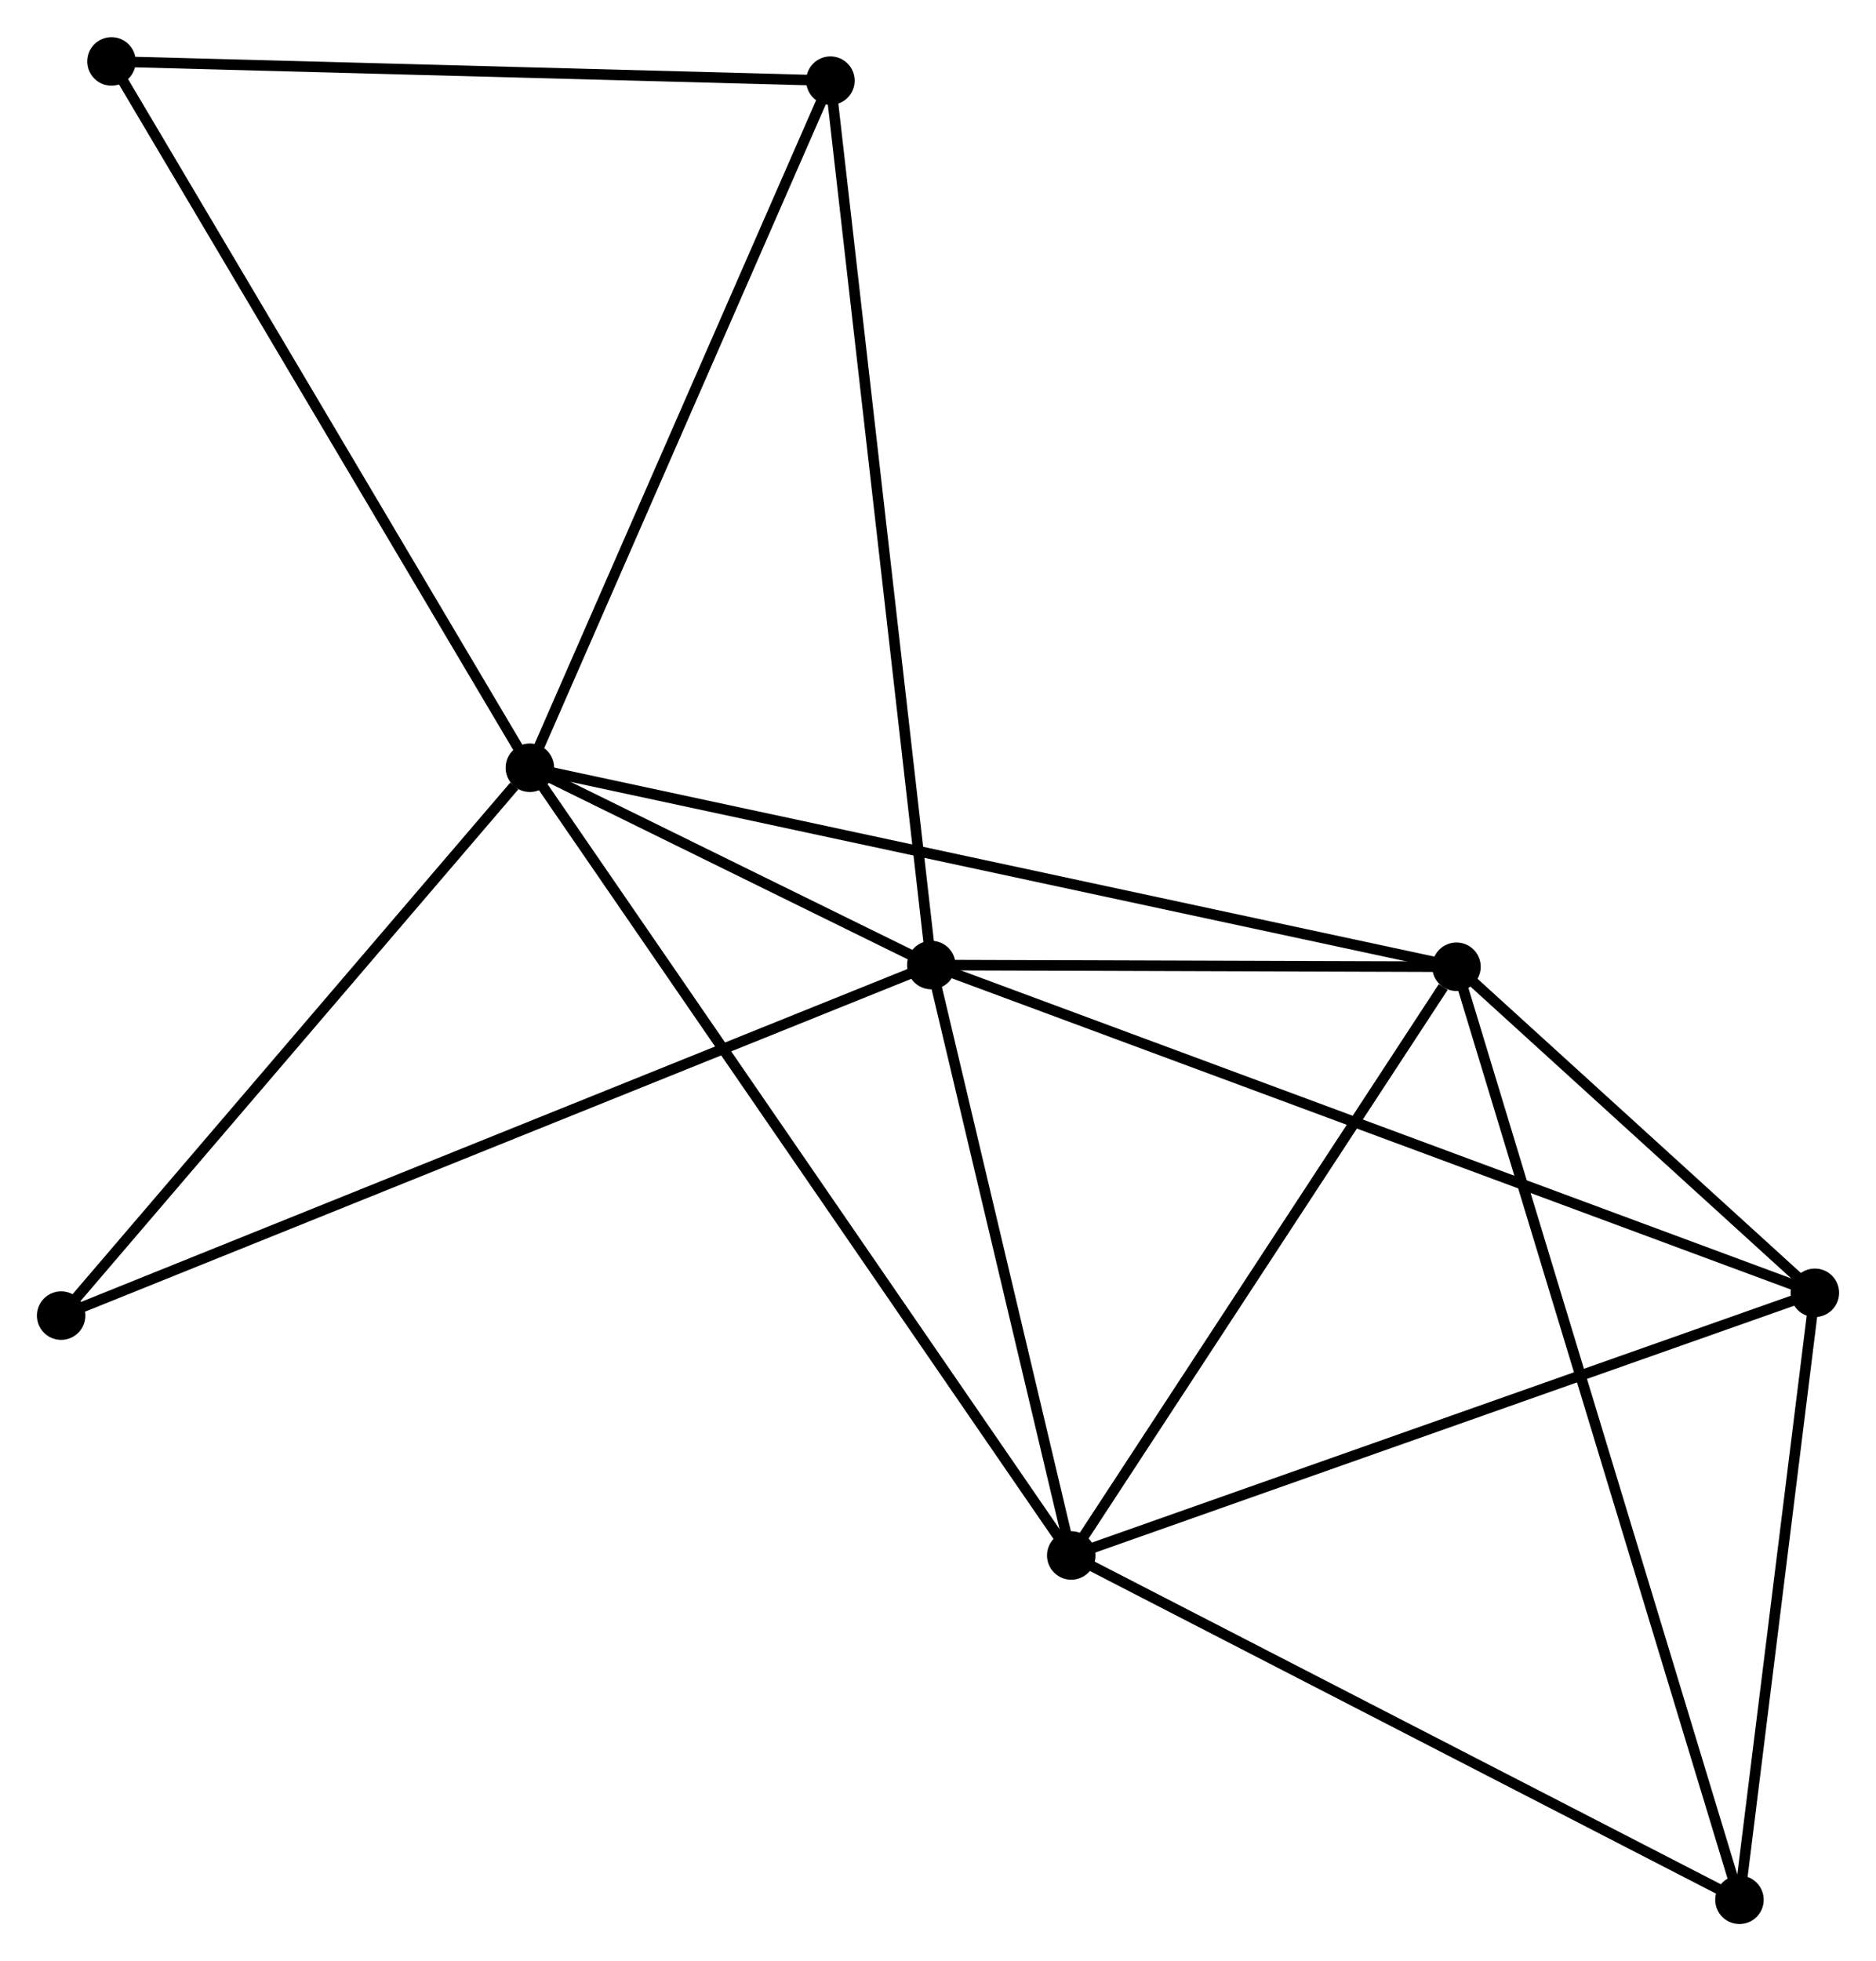 <?xml version="1.0" encoding="UTF-8" standalone="no"?>
<!DOCTYPE svg PUBLIC "-//W3C//DTD SVG 1.1//EN"
 "http://www.w3.org/Graphics/SVG/1.1/DTD/svg11.dtd">
<!-- Generated by graphviz version 2.36.0 (20140111.2315)
 -->
<!-- Title: %3 Pages: 1 -->
<svg width="178pt" height="186pt"
 viewBox="0.00 0.00 177.96 185.91" xmlns="http://www.w3.org/2000/svg" xmlns:xlink="http://www.w3.org/1999/xlink">
<g id="graph0" class="graph" transform="scale(1 1) rotate(0) translate(4 181.906)">
<title>%3</title>
<!-- 0 -->
<g id="node1" class="node"><title>0</title>
<ellipse fill="black" stroke="black" cx="46.265" cy="-109.137" rx="1.8" ry="1.8"/>
</g>
<!-- 1 -->
<g id="node2" class="node"><title>1</title>
<ellipse fill="black" stroke="black" cx="84.345" cy="-90.427" rx="1.8" ry="1.8"/>
</g>
<!-- 0&#45;&#45;1 -->
<g id="edge1" class="edge"><title>0&#45;&#45;1</title>
<path fill="none" stroke="black" d="M47.902,-108.333C54.051,-105.311 75.768,-94.641 82.404,-91.38"/>
</g>
<!-- 2 -->
<g id="node3" class="node"><title>2</title>
<ellipse fill="black" stroke="black" cx="97.62" cy="-34.449" rx="1.8" ry="1.8"/>
</g>
<!-- 0&#45;&#45;2 -->
<g id="edge2" class="edge"><title>0&#45;&#45;2</title>
<path fill="none" stroke="black" d="M47.338,-107.577C54.021,-97.857 89.887,-45.696 96.553,-36.001"/>
</g>
<!-- 3 -->
<g id="node4" class="node"><title>3</title>
<ellipse fill="black" stroke="black" cx="134.163" cy="-90.267" rx="1.8" ry="1.8"/>
</g>
<!-- 0&#45;&#45;3 -->
<g id="edge3" class="edge"><title>0&#45;&#45;3</title>
<path fill="none" stroke="black" d="M48.101,-108.743C59.54,-106.287 120.928,-93.109 132.337,-90.659"/>
</g>
<!-- 6 -->
<g id="node5" class="node"><title>6</title>
<ellipse fill="black" stroke="black" cx="74.775" cy="-174.283" rx="1.8" ry="1.8"/>
</g>
<!-- 0&#45;&#45;6 -->
<g id="edge4" class="edge"><title>0&#45;&#45;6</title>
<path fill="none" stroke="black" d="M47.088,-111.017C51.251,-120.53 69.96,-163.281 74.003,-172.52"/>
</g>
<!-- 7 -->
<g id="node6" class="node"><title>7</title>
<ellipse fill="black" stroke="black" cx="6.574" cy="-176.106" rx="1.8" ry="1.8"/>
</g>
<!-- 0&#45;&#45;7 -->
<g id="edge5" class="edge"><title>0&#45;&#45;7</title>
<path fill="none" stroke="black" d="M45.284,-110.793C39.841,-119.977 13.388,-164.609 7.667,-174.262"/>
</g>
<!-- 8 -->
<g id="node7" class="node"><title>8</title>
<ellipse fill="black" stroke="black" cx="1.8" cy="-57.19" rx="1.8" ry="1.8"/>
</g>
<!-- 0&#45;&#45;8 -->
<g id="edge6" class="edge"><title>0&#45;&#45;8</title>
<path fill="none" stroke="black" d="M44.786,-107.409C37.914,-99.381 9.186,-65.818 2.984,-58.572"/>
</g>
<!-- 1&#45;&#45;2 -->
<g id="edge7" class="edge"><title>1&#45;&#45;2</title>
<path fill="none" stroke="black" d="M84.787,-88.564C86.802,-80.065 95.116,-45.008 97.162,-36.376"/>
</g>
<!-- 1&#45;&#45;3 -->
<g id="edge8" class="edge"><title>1&#45;&#45;3</title>
<path fill="none" stroke="black" d="M86.486,-90.42C94.68,-90.394 124.001,-90.3 132.086,-90.274"/>
</g>
<!-- 1&#45;&#45;6 -->
<g id="edge10" class="edge"><title>1&#45;&#45;6</title>
<path fill="none" stroke="black" d="M84.109,-92.499C82.784,-104.101 76.305,-160.871 75.003,-172.283"/>
</g>
<!-- 1&#45;&#45;8 -->
<g id="edge11" class="edge"><title>1&#45;&#45;8</title>
<path fill="none" stroke="black" d="M82.621,-89.732C71.879,-85.407 14.229,-62.194 3.515,-57.88"/>
</g>
<!-- 4 -->
<g id="node8" class="node"><title>4</title>
<ellipse fill="black" stroke="black" cx="168.16" cy="-59.351" rx="1.8" ry="1.8"/>
</g>
<!-- 1&#45;&#45;4 -->
<g id="edge9" class="edge"><title>1&#45;&#45;4</title>
<path fill="none" stroke="black" d="M86.096,-89.778C97.004,-85.733 155.54,-64.031 166.419,-59.997"/>
</g>
<!-- 2&#45;&#45;3 -->
<g id="edge12" class="edge"><title>2&#45;&#45;3</title>
<path fill="none" stroke="black" d="M98.835,-36.306C104.384,-44.781 127.27,-79.739 132.905,-88.346"/>
</g>
<!-- 2&#45;&#45;4 -->
<g id="edge13" class="edge"><title>2&#45;&#45;4</title>
<path fill="none" stroke="black" d="M99.363,-35.065C109.038,-38.48 156.05,-55.076 166.218,-58.666"/>
</g>
<!-- 5 -->
<g id="node9" class="node"><title>5</title>
<ellipse fill="black" stroke="black" cx="161.008" cy="-1.8" rx="1.8" ry="1.8"/>
</g>
<!-- 2&#45;&#45;5 -->
<g id="edge14" class="edge"><title>2&#45;&#45;5</title>
<path fill="none" stroke="black" d="M99.448,-33.507C108.705,-28.74 150.303,-7.314 159.292,-2.684"/>
</g>
<!-- 3&#45;&#45;4 -->
<g id="edge15" class="edge"><title>3&#45;&#45;4</title>
<path fill="none" stroke="black" d="M135.624,-88.939C141.216,-83.853 161.226,-65.657 166.743,-60.641"/>
</g>
<!-- 3&#45;&#45;5 -->
<g id="edge16" class="edge"><title>3&#45;&#45;5</title>
<path fill="none" stroke="black" d="M134.724,-88.419C138.218,-76.906 156.966,-15.121 160.451,-3.638"/>
</g>
<!-- 6&#45;&#45;7 -->
<g id="edge18" class="edge"><title>6&#45;&#45;7</title>
<path fill="none" stroke="black" d="M72.807,-174.336C62.848,-174.602 18.092,-175.798 8.421,-176.056"/>
</g>
<!-- 4&#45;&#45;5 -->
<g id="edge17" class="edge"><title>4&#45;&#45;5</title>
<path fill="none" stroke="black" d="M167.922,-57.437C166.836,-48.699 162.357,-12.655 161.254,-3.781"/>
</g>
</g>
</svg>
